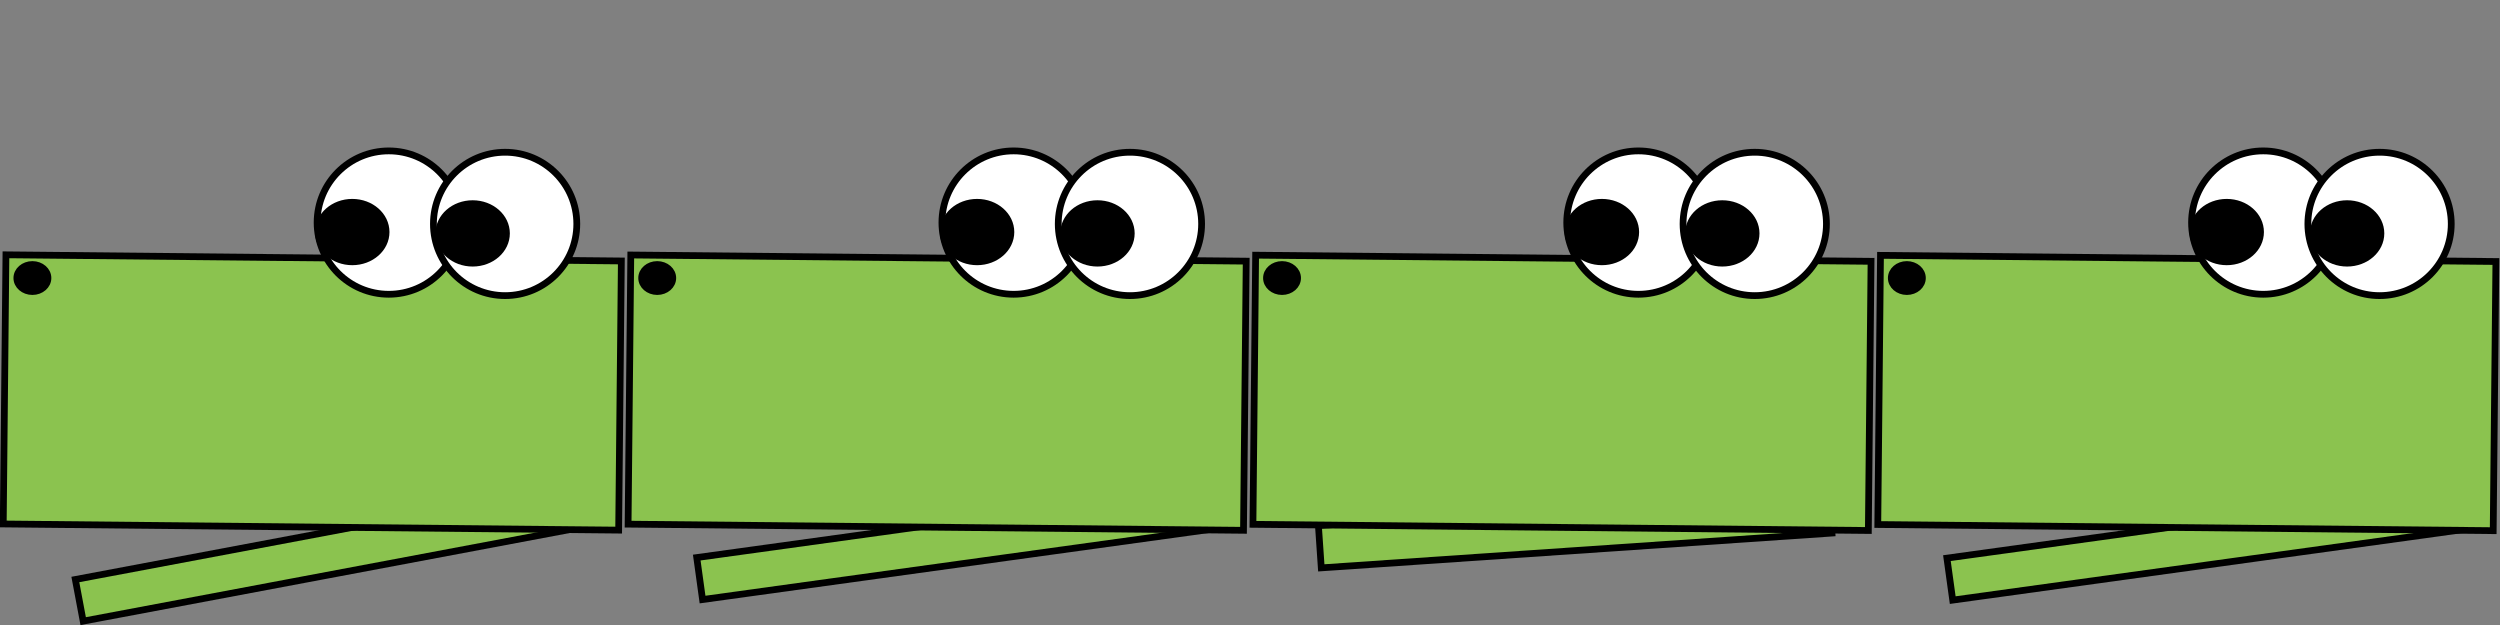 <?xml version="1.0" encoding="UTF-8" standalone="no"?>
<svg
   xmlns:dc="http://purl.org/dc/elements/1.1/"
   xmlns:cc="http://creativecommons.org/ns#"
   xmlns:rdf="http://www.w3.org/1999/02/22-rdf-syntax-ns#"
   xmlns:svg="http://www.w3.org/2000/svg"
   xmlns="http://www.w3.org/2000/svg"
   xmlns:sodipodi="http://sodipodi.sourceforge.net/DTD/sodipodi-0.dtd"
   xmlns:inkscape="http://www.inkscape.org/namespaces/inkscape"
   width="512"
   height="128"
   id="svg2"
   version="1.1"
   inkscape:version="0.91 r13725"
   sodipodi:docname="krokodilo_d.svg">
  <rect width="100%" height="100%" fill="#808080" stroke="none"/>
  <defs
     id="defs18" />
  <sodipodi:namedview
     pagecolor="#ffffff"
     bordercolor="#666666"
     borderopacity="1"
     objecttolerance="10"
     gridtolerance="10"
     guidetolerance="10"
     inkscape:pageopacity="0"
     inkscape:pageshadow="2"
     inkscape:window-width="1024"
     inkscape:window-height="744"
     id="namedview16"
     showgrid="false"
     inkscape:zoom="1.9666666"
     inkscape:cx="97.482678"
     inkscape:cy="68.57743"
     inkscape:window-x="0"
     inkscape:window-y="24"
     inkscape:window-maximized="1"
     inkscape:current-layer="g4" />
  <!-- Created with SVG-edit - http://svg-edit.googlecode.com/ -->
  <g
     id="g4"
     transform="matrix(0.277,0,0,0.277,-23.973,10.683)">
    <title
       id="title6">Layer 1</title>
    <rect
       transform="matrix(0.983,-0.185,0.185,0.983,-62.864,67.809)"
       id="svg_29"
       height="31.322"
       width="378.32"
       y="354.362"
       x="141.967"
       stroke-linecap="null"
       stroke-linejoin="null"
       style="fill:#8bc34f;fill-opacity:1;stroke:#000000;stroke-width:5;stroke-dasharray:none" />
    <rect
       transform="matrix(1,0.01,-0.01,1,2.457,-3.071)"
       id="svg_18"
       height="199"
       width="455"
       y="152"
       x="90"
       stroke-linecap="null"
       stroke-linejoin="null"
       style="fill:#8bc34f;fill-opacity:1;stroke:#000000;stroke-width:5;stroke-dasharray:none" />
    <circle
       id="svg_19"
       cy="126"
       cx="374"
       stroke-linecap="null"
       stroke-linejoin="null"
       r="53"
       style="fill:#ffffff;stroke:#000000;stroke-width:5;stroke-dasharray:none" />
    <circle
       id="svg_20"
       cy="127"
       cx="460"
       stroke-linecap="null"
       stroke-linejoin="null"
       r="53"
       style="fill:#ffffff;stroke:#000000;stroke-width:5;stroke-dasharray:none" />
    <circle
       id="svg_22"
       cy="65"
       cx="256"
       stroke-linecap="null"
       stroke-linejoin="null"
       r="0"
       style="fill:#ffffff;stroke:#000000;stroke-width:5;stroke-dasharray:none" />
    <ellipse
       id="svg_27"
       ry="22"
       rx="25"
       cy="133"
       cx="347"
       stroke-linecap="null"
       stroke-linejoin="null"
       style="fill:#000000;stroke:#000000;stroke-width:5;stroke-dasharray:none" />
    <ellipse
       id="svg_28"
       ry="22"
       rx="25"
       cy="134"
       cx="436"
       stroke-linecap="null"
       stroke-linejoin="null"
       style="fill:#000000;stroke:#000000;stroke-width:5;stroke-dasharray:none" />
    <ellipse
       id="svg_30"
       ry="10"
       rx="11.5"
       cy="167"
       cx="110.5"
       stroke-linecap="null"
       stroke-linejoin="null"
       style="fill:#000000;stroke:#000000;stroke-width:5;stroke-dasharray:none" />
    <rect
       style="fill:#8bc34f;fill-opacity:1;stroke:#000000;stroke-width:5;stroke-dasharray:none"
       stroke-linejoin="null"
       stroke-linecap="null"
       x="544.614"
       y="452.36"
       width="378.32"
       height="31.322"
       id="rect4142"
       transform="matrix(0.991,-0.137,0.137,0.991,0,0)"
       inkscape:transform-center-x="41.534392"
       inkscape:transform-center-y="10.216097" />
    <rect
       style="fill:#8bc34f;fill-opacity:1;stroke:#000000;stroke-width:5;stroke-dasharray:none"
       stroke-linejoin="null"
       stroke-linecap="null"
       x="554.364"
       y="144.421"
       width="455"
       height="199"
       id="rect4144"
       transform="matrix(1,0.01,-0.01,1,0,0)" />
    <circle
       style="fill:#ffffff;stroke:#000000;stroke-width:5;stroke-dasharray:none"
       r="53"
       stroke-linejoin="null"
       stroke-linecap="null"
       cx="835.959"
       cy="126"
       id="circle4146" />
    <circle
       style="fill:#ffffff;stroke:#000000;stroke-width:5;stroke-dasharray:none"
       r="53"
       stroke-linejoin="null"
       stroke-linecap="null"
       cx="921.959"
       cy="127"
       id="circle4148" />
    <ellipse
       style="fill:#000000;stroke:#000000;stroke-width:5;stroke-dasharray:none"
       stroke-linejoin="null"
       stroke-linecap="null"
       cx="808.959"
       cy="133"
       rx="25"
       ry="22"
       id="ellipse4150" />
    <ellipse
       style="fill:#000000;stroke:#000000;stroke-width:5;stroke-dasharray:none"
       stroke-linejoin="null"
       stroke-linecap="null"
       cx="897.959"
       cy="134"
       rx="25"
       ry="22"
       id="ellipse4152" />
    <ellipse
       style="fill:#000000;stroke:#000000;stroke-width:5;stroke-dasharray:none"
       stroke-linejoin="null"
       stroke-linecap="null"
       cx="572.459"
       cy="167"
       rx="11.5"
       ry="10"
       id="ellipse4154" />
    <rect
       inkscape:transform-center-y="7.3083782"
       inkscape:transform-center-x="42.143348"
       transform="matrix(0.998,-0.068,0.068,0.998,0,0)"
       id="rect4184"
       height="31.322"
       width="378.32"
       y="421.227"
       x="1034.735"
       stroke-linecap="null"
       stroke-linejoin="null"
       style="fill:#8bc34f;fill-opacity:1;stroke:#000000;stroke-width:5;stroke-dasharray:none" />
    <rect
       transform="matrix(1,0.01,-0.01,1,0,0)"
       id="rect4186"
       height="199"
       width="455"
       y="139.936"
       x="1016.301"
       stroke-linecap="null"
       stroke-linejoin="null"
       style="fill:#8bc34f;fill-opacity:1;stroke:#000000;stroke-width:5;stroke-dasharray:none" />
    <circle
       id="circle4188"
       cy="126"
       cx="1297.918"
       stroke-linecap="null"
       stroke-linejoin="null"
       r="53"
       style="fill:#ffffff;stroke:#000000;stroke-width:5;stroke-dasharray:none" />
    <circle
       id="circle4190"
       cy="127"
       cx="1383.918"
       stroke-linecap="null"
       stroke-linejoin="null"
       r="53"
       style="fill:#ffffff;stroke:#000000;stroke-width:5;stroke-dasharray:none" />
    <ellipse
       id="ellipse4192"
       ry="22"
       rx="25"
       cy="133"
       cx="1270.918"
       stroke-linecap="null"
       stroke-linejoin="null"
       style="fill:#000000;stroke:#000000;stroke-width:5;stroke-dasharray:none" />
    <ellipse
       id="ellipse4194"
       ry="22"
       rx="25"
       cy="134"
       cx="1359.918"
       stroke-linecap="null"
       stroke-linejoin="null"
       style="fill:#000000;stroke:#000000;stroke-width:5;stroke-dasharray:none" />
    <ellipse
       id="ellipse4196"
       ry="10"
       rx="11.5"
       cy="167"
       cx="1034.418"
       stroke-linecap="null"
       stroke-linejoin="null"
       style="fill:#000000;stroke:#000000;stroke-width:5;stroke-dasharray:none" />
    <rect
       style="fill:#8bc34f;fill-opacity:1;stroke:#000000;stroke-width:5;stroke-dasharray:none"
       stroke-linejoin="null"
       stroke-linecap="null"
       x="1459.771"
       y="579.291"
       width="378.32"
       height="31.322"
       id="rect4198"
       transform="matrix(0.991,-0.137,0.137,0.991,0,0)"
       inkscape:transform-center-x="41.534392"
       inkscape:transform-center-y="10.216097" />
    <rect
       style="fill:#8bc34f;fill-opacity:1;stroke:#000000;stroke-width:5;stroke-dasharray:none"
       stroke-linejoin="null"
       stroke-linecap="null"
       x="1478.238"
       y="135.451"
       width="455"
       height="199"
       id="rect4200"
       transform="matrix(1,0.01,-0.01,1,0,0)" />
    <circle
       style="fill:#ffffff;stroke:#000000;stroke-width:5;stroke-dasharray:none"
       r="53"
       stroke-linejoin="null"
       stroke-linecap="null"
       cx="1759.877"
       cy="126"
       id="circle4202" />
    <circle
       style="fill:#ffffff;stroke:#000000;stroke-width:5;stroke-dasharray:none"
       r="53"
       stroke-linejoin="null"
       stroke-linecap="null"
       cx="1845.877"
       cy="127"
       id="circle4204" />
    <ellipse
       style="fill:#000000;stroke:#000000;stroke-width:5;stroke-dasharray:none"
       stroke-linejoin="null"
       stroke-linecap="null"
       cx="1732.877"
       cy="133"
       rx="25"
       ry="22"
       id="ellipse4206" />
    <ellipse
       style="fill:#000000;stroke:#000000;stroke-width:5;stroke-dasharray:none"
       stroke-linejoin="null"
       stroke-linecap="null"
       cx="1821.877"
       cy="134"
       rx="25"
       ry="22"
       id="ellipse4208" />
    <ellipse
       style="fill:#000000;stroke:#000000;stroke-width:5;stroke-dasharray:none"
       stroke-linejoin="null"
       stroke-linecap="null"
       cx="1496.377"
       cy="167"
       rx="11.5"
       ry="10"
       id="ellipse4210" />
  </g>
</svg>
